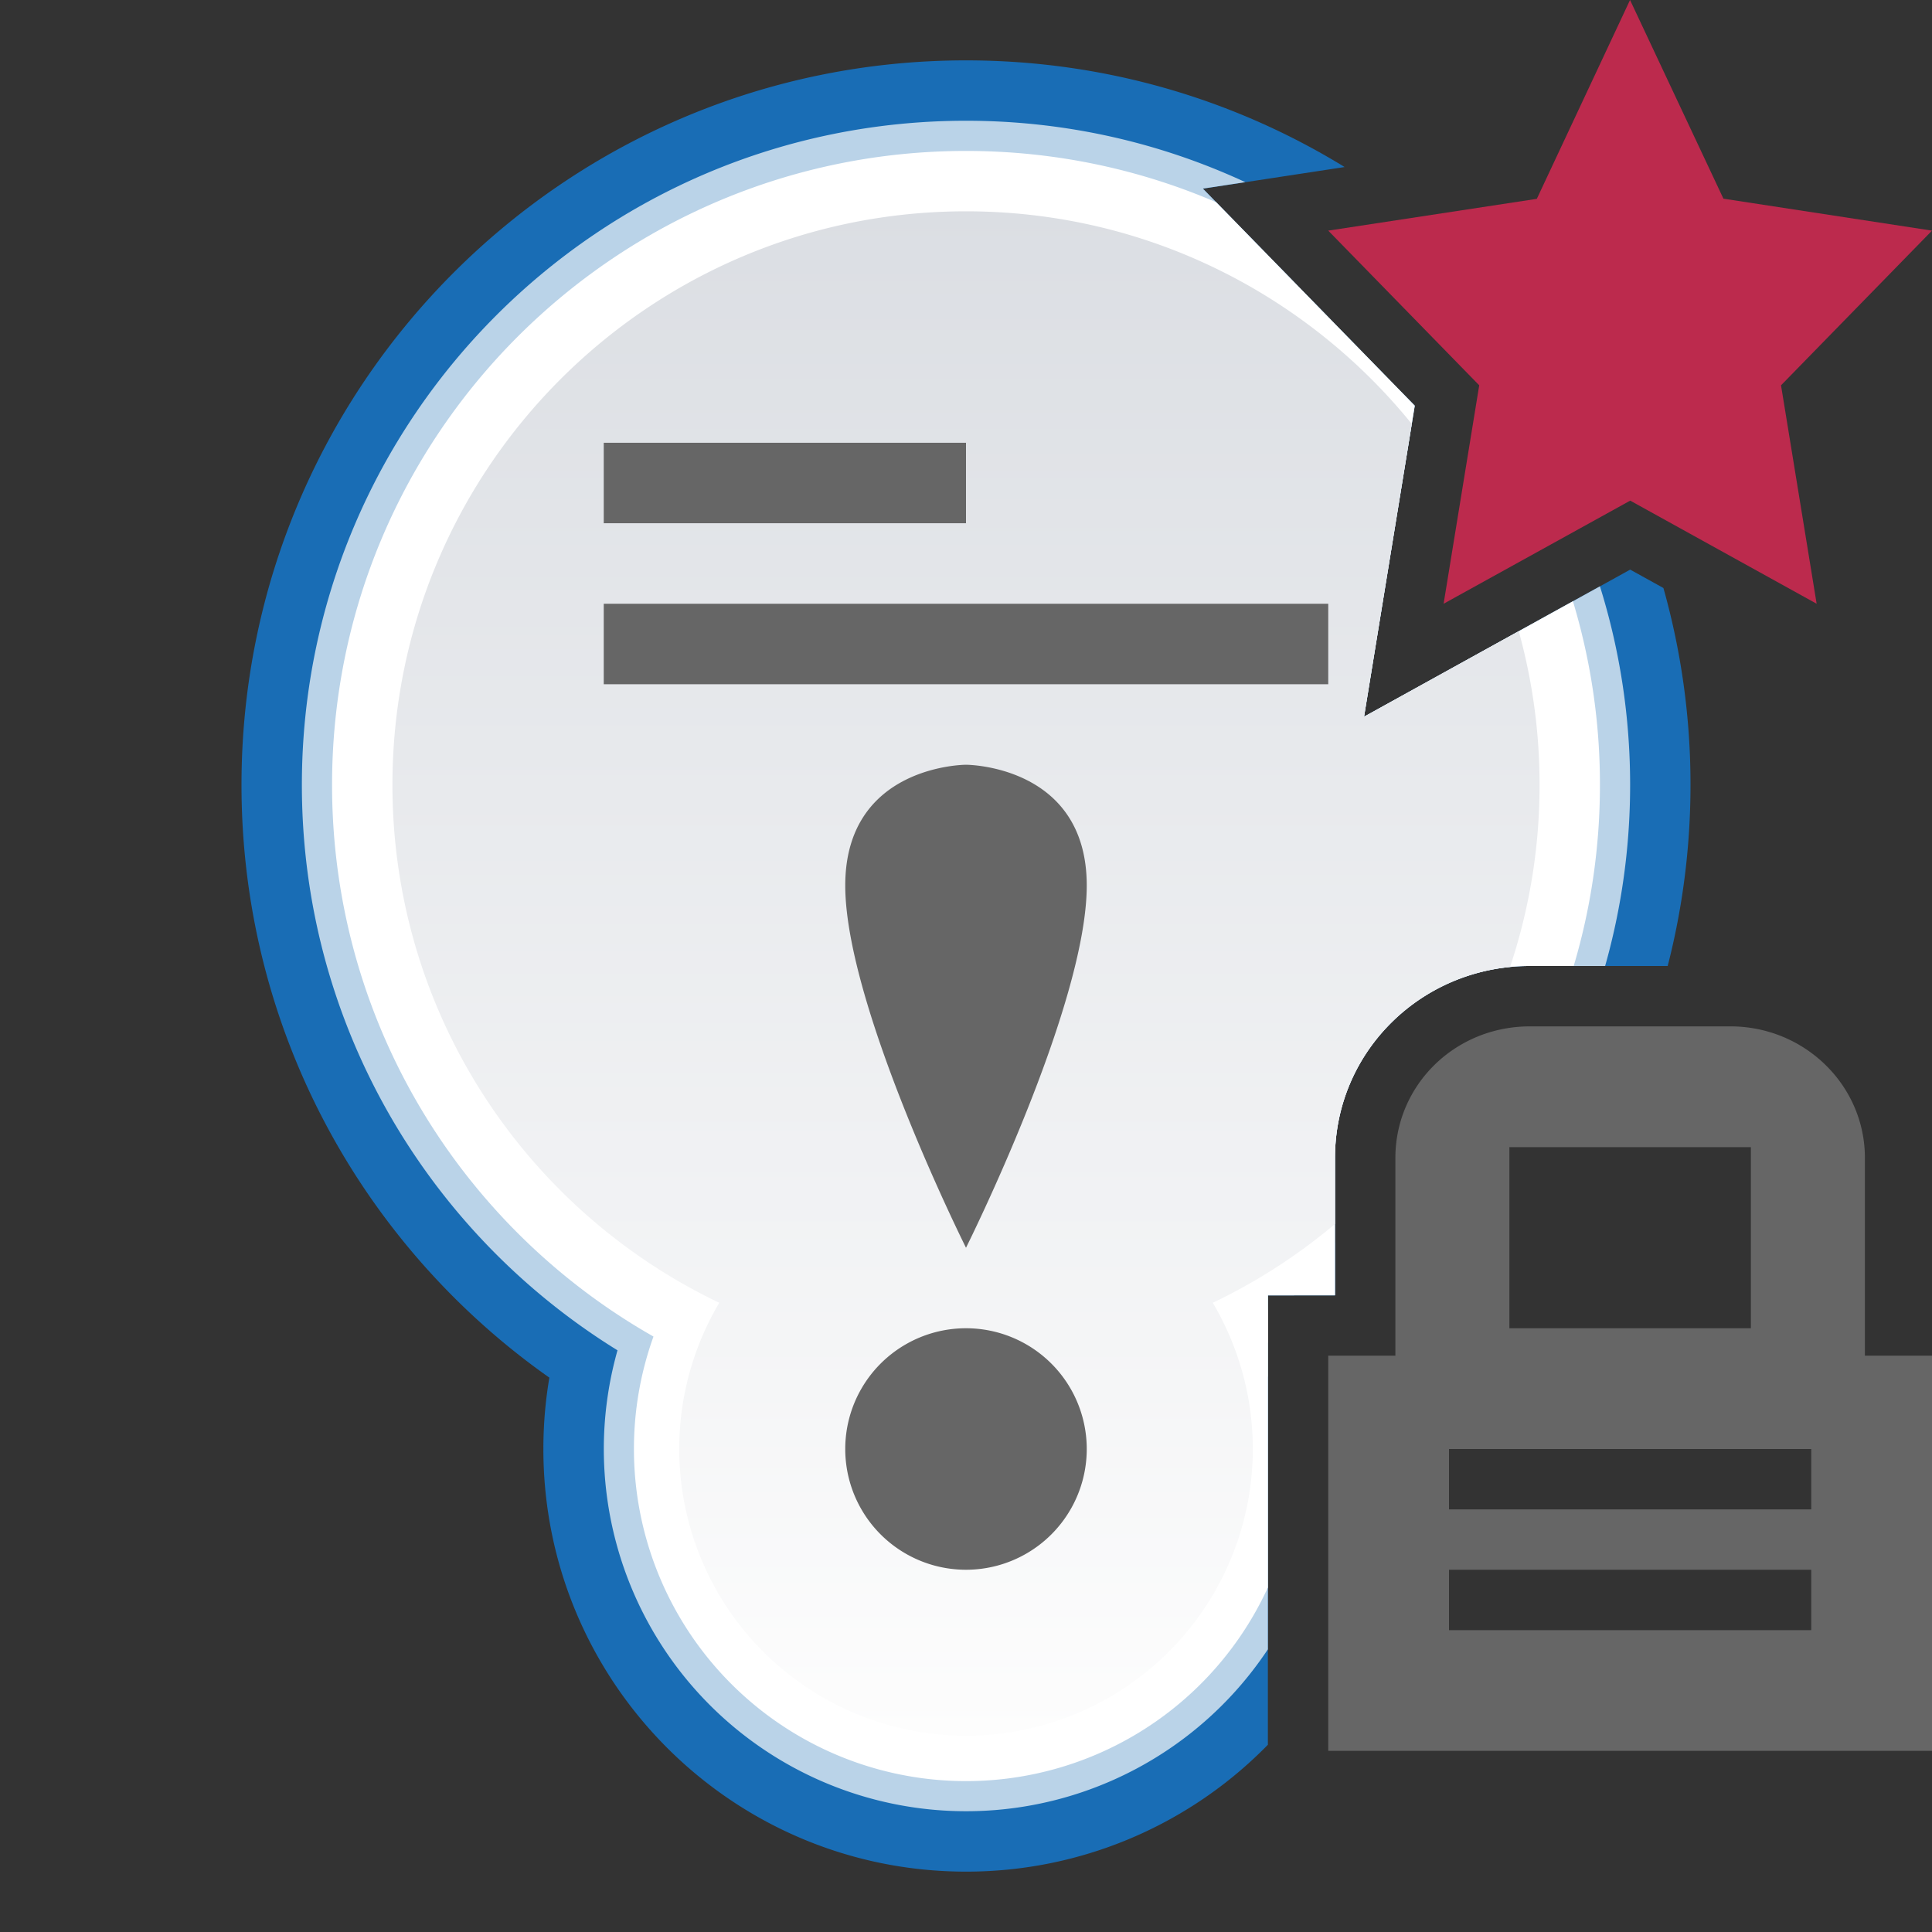 <svg xmlns="http://www.w3.org/2000/svg" viewBox="0 0 48 48">
    <rect x="0" y="0" width="48" height="48" fill="#333333" stroke="none"/>
    <defs>
        <linearGradient id="sticky-read-locked-mine-color-prosilver-a" x1="50%" x2="50%" y1="0%" y2="100%">
            <stop offset="0%" stop-color="#DBDEE3"/>
            <stop offset="100%" stop-color="#FDFDFD"/>
        </linearGradient>
    </defs>
    <g fill="none" fill-rule="evenodd">
        <path fill="#196DB5" d="M33.407 4.15l-3.52.537 5.262 5.392-1.26 7.728 6.613-3.655.825.457A17.98 17.98 0 0 1 42 19.5c0 1.554-.197 3.062-.567 4.5H38.01c-2.682 0-4.843 2.122-4.843 4.768v3.414H31.5v3.686A17.933 17.933 0 0 1 24 37.5c-9.941 0-18-8.06-18-18 0-9.941 8.059-18 18-18 3.448 0 6.67.97 9.407 2.65z"/>
        <path fill="#196DB5" d="M33.168 30.878v1.304H31.5v11.166A10.468 10.468 0 0 1 24 46.5c-5.8 0-10.5-4.701-10.5-10.5 0-5.8 4.7-10.5 10.5-10.5 3.94 0 7.372 2.17 9.168 5.378z"/>
        <path fill="#BAD3E8" d="M30.94 4.526l-1.054.16 5.263 5.393-1.26 7.728 5.861-3.24c.487 1.558.75 3.215.75 4.933 0 1.56-.217 3.07-.621 4.5H38.01c-2.682 0-4.843 2.122-4.843 4.768v3.414H31.5V34.2A16.43 16.43 0 0 1 24 36c-9.113 0-16.5-7.388-16.5-16.5C7.5 10.387 14.887 3 24 3c2.48 0 4.83.547 6.94 1.526z"/>
        <path fill="#BAD3E8" d="M32.152 32.182H31.5v8.795a9 9 0 1 1 .652-8.795z"/>
        <path fill="#FFF" d="M30.215 5.024l4.934 5.055-1.26 7.728 5.19-2.869a15.75 15.75 0 0 1 .671 4.562c0 1.564-.228 3.074-.652 4.5H38.01c-2.682 0-4.843 2.122-4.843 4.768v3.414H31.5v1.171A15.68 15.68 0 0 1 24 35.25c-8.699 0-15.75-7.052-15.75-15.75 0-8.699 7.051-15.75 15.75-15.75 2.207 0 4.308.454 6.215 1.274z"/>
        <path fill="#FFF" d="M31.5 32.558v6.884A8.251 8.251 0 0 1 15.75 36a8.25 8.25 0 0 1 15.75-3.442z"/>
        <path fill="url(#sticky-read-locked-mine-color-prosilver-a)" d="M35.075 10.532l-1.186 7.275 3.844-2.125a14.27 14.27 0 0 1 .517 3.818 14.25 14.25 0 0 1-.733 4.524c-2.449.242-4.349 2.262-4.349 4.744v1.641c-.92.775-1.94 1.435-3.037 1.958a7.125 7.125 0 1 1-12.261 0c-4.802-2.292-8.12-7.192-8.12-12.867 0-7.87 6.38-14.25 14.25-14.25 4.472 0 8.462 2.06 11.075 5.282z"/>
        <path fill="#666" d="M24 39a3 3 0 1 0 0-6 3 3 0 0 0 0 6zm0-8s-3-6-3-9 3-3 3-3 3 0 3 3-3 9-3 9zm-8.182-14H33v-2H15v2h.818zm-.068-4H24v-2h-9v2h.75zM36 37.5V36h9v1.5h-9zm0 3V39h9v1.5h-9zm1.5-12h6V33h-6v-4.5zm8.833 5.182v-4.914c0-1.803-1.497-3.268-3.342-3.268h-4.98c-1.867 0-3.343 1.464-3.343 3.268v4.914H33V43.5h15v-9.818h-1.667z"/>
        <path fill="#BC2A4D" d="M40.502 12.438L45.134 15l-.885-5.427L48 5.73l-5.182-.794L40.498 0l-2.316 4.94L33 5.73l3.751 3.843L35.866 15z"/>
    </g>
</svg>

